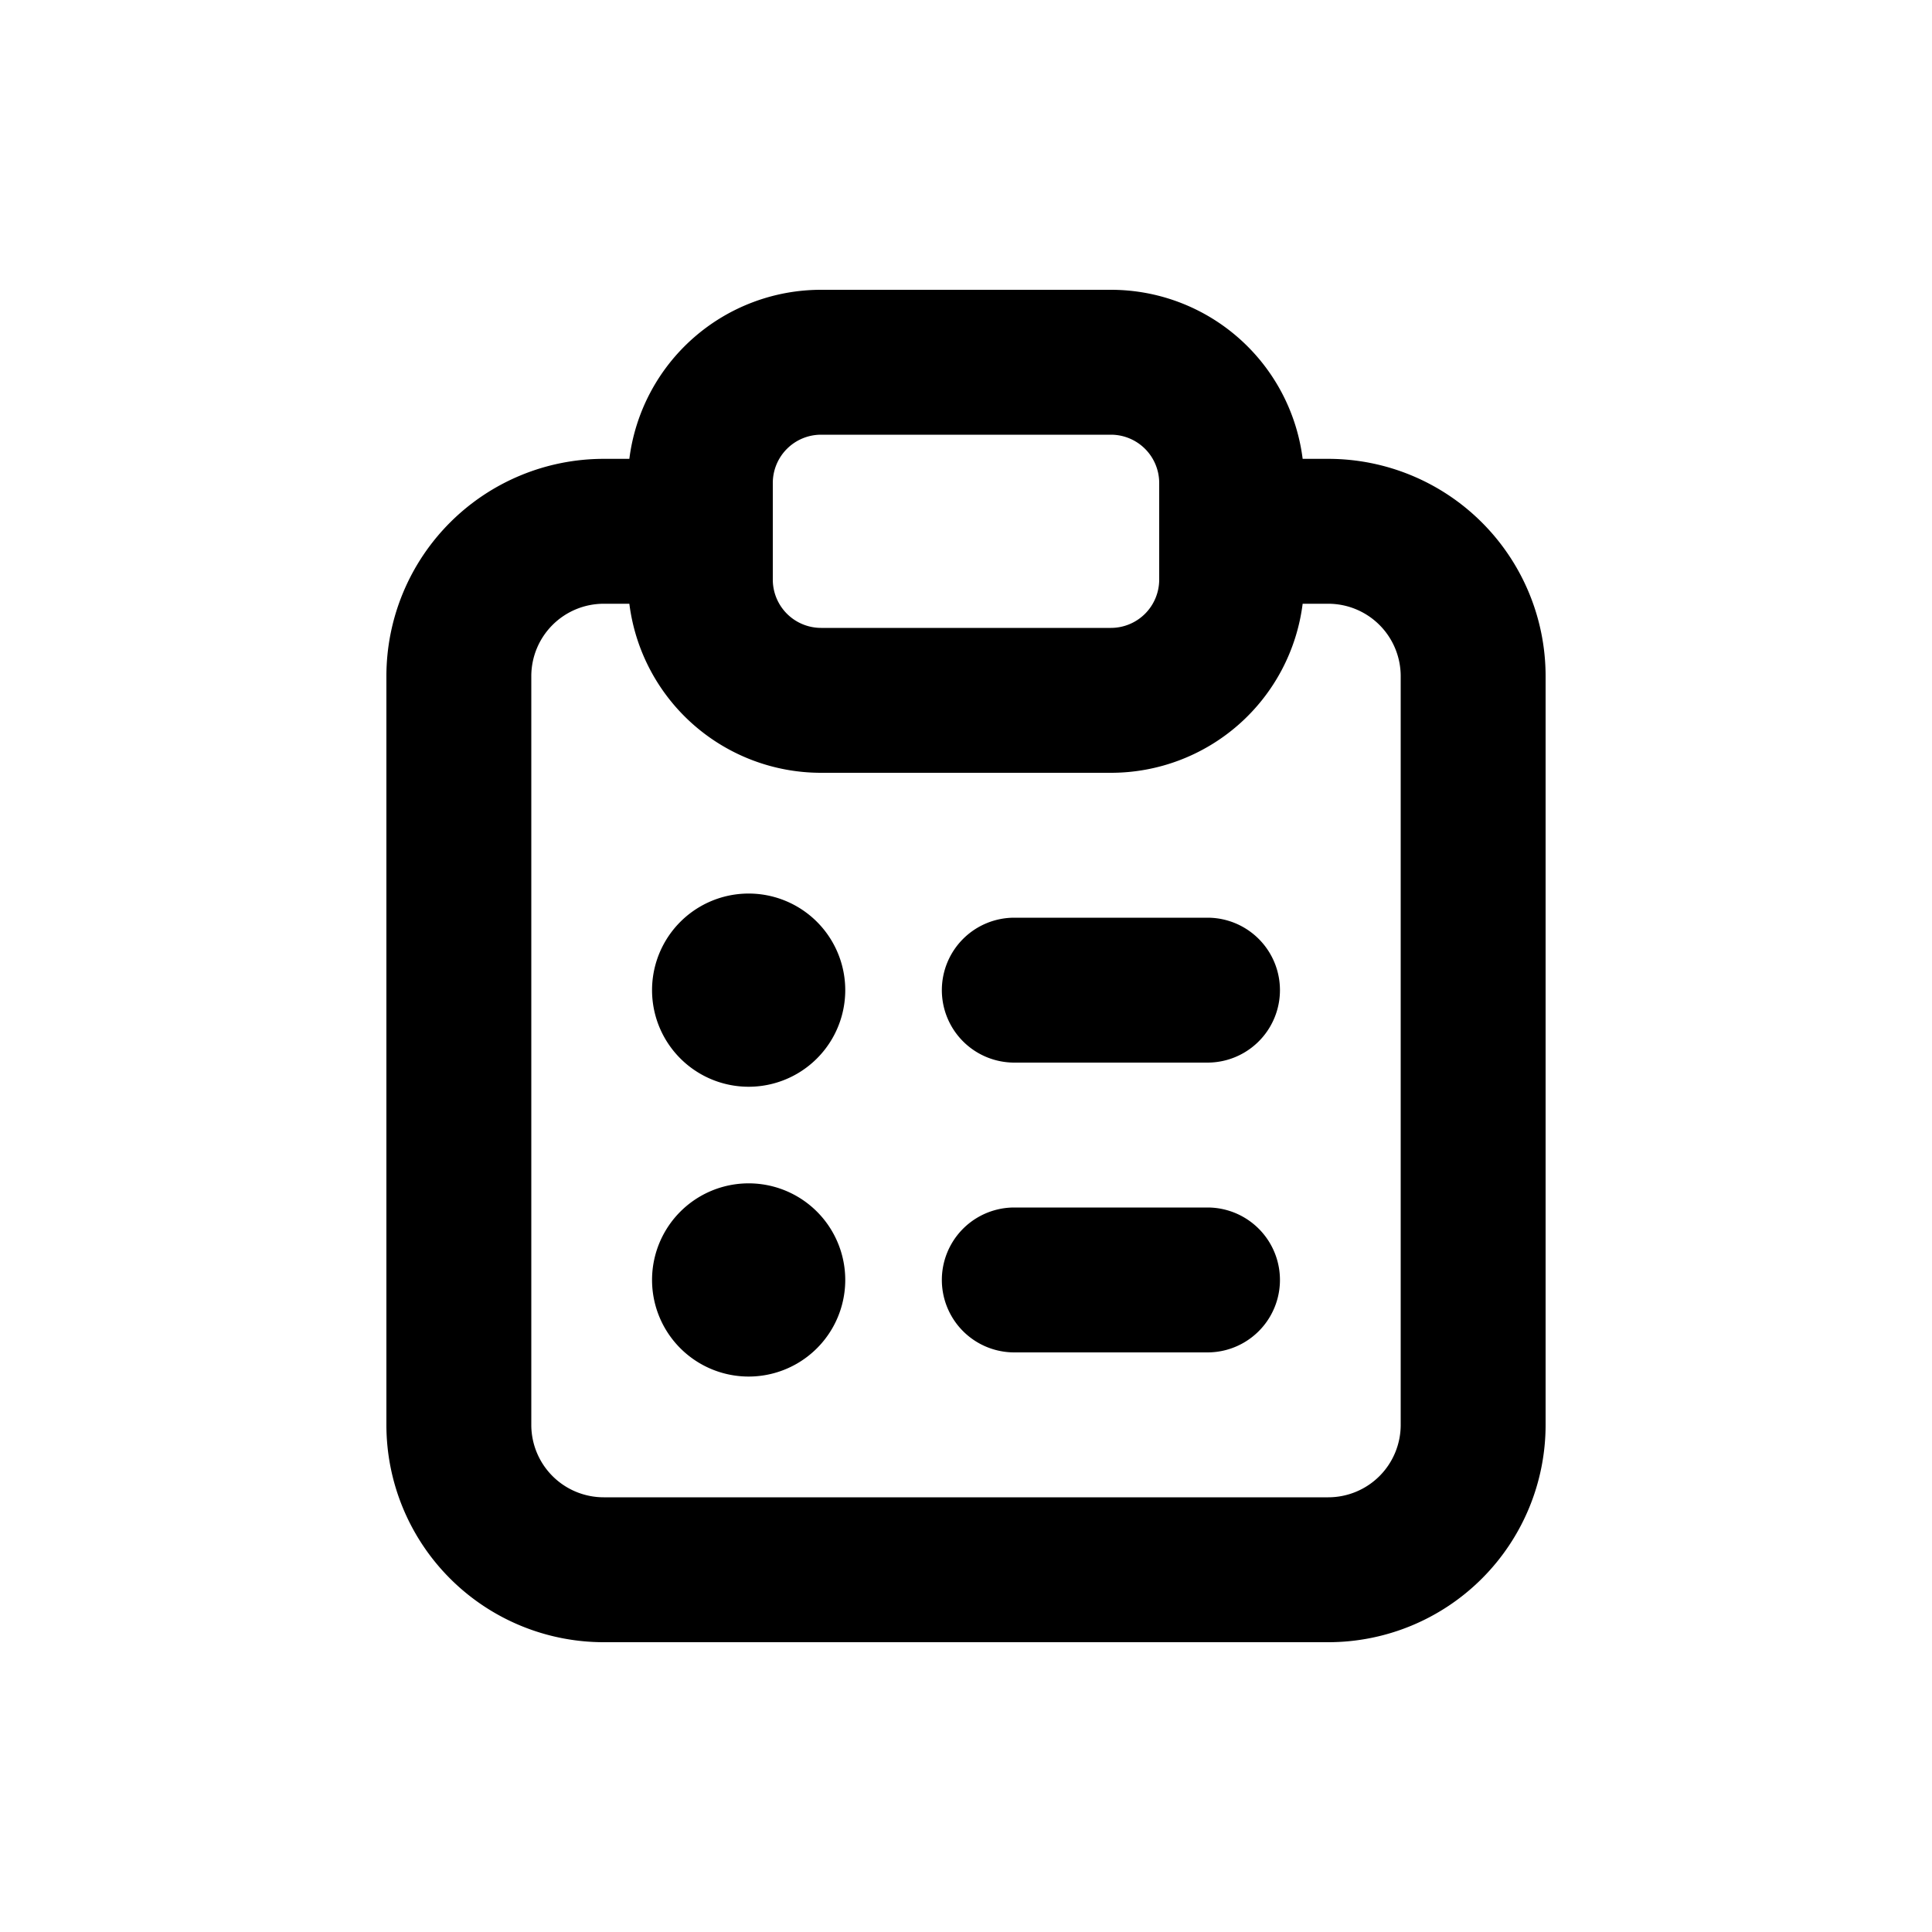 <svg viewBox="0 0 20 20" xmlns="http://www.w3.org/2000/svg"><path d="M8.75 10.25a1 1 0 1 1-2 0 1 1 0 0 1 2 0Z"/><path d="M7.75 14.25a1 1 0 1 0 0-2 1 1 0 0 0 0 2Z"/><path d="M9.75 10.25a.75.75 0 0 1 .75-.75h2a.75.75 0 0 1 0 1.5h-2a.75.75 0 0 1-.75-.75Z"/><path d="M10.5 12.5a.75.75 0 0 0 0 1.5h2a.75.75 0 0 0 0-1.5h-2Z"/><path fill-rule="evenodd" d="M6.515 4.75a2 2 0 0 1 1.985-1.75h3a2 2 0 0 1 1.985 1.75h.265a2.25 2.25 0 0 1 2.25 2.25v7.75a2.25 2.25 0 0 1-2.25 2.25h-7.5a2.25 2.25 0 0 1-2.25-2.25v-7.75a2.25 2.25 0 0 1 2.25-2.25h.265Zm1.985-.25h3a.5.5 0 0 1 .5.5v1a.5.5 0 0 1-.5.5h-3a.5.5 0 0 1-.5-.5v-1a.5.5 0 0 1 .5-.5Zm-2.25 1.75h.265a2 2 0 0 0 1.985 1.75h3a2 2 0 0 0 1.985-1.75h.265a.75.75 0 0 1 .75.75v7.75a.75.75 0 0 1-.75.75h-7.5a.75.75 0 0 1-.75-.75v-7.75a.75.75 0 0 1 .75-.75Z"/></svg>
